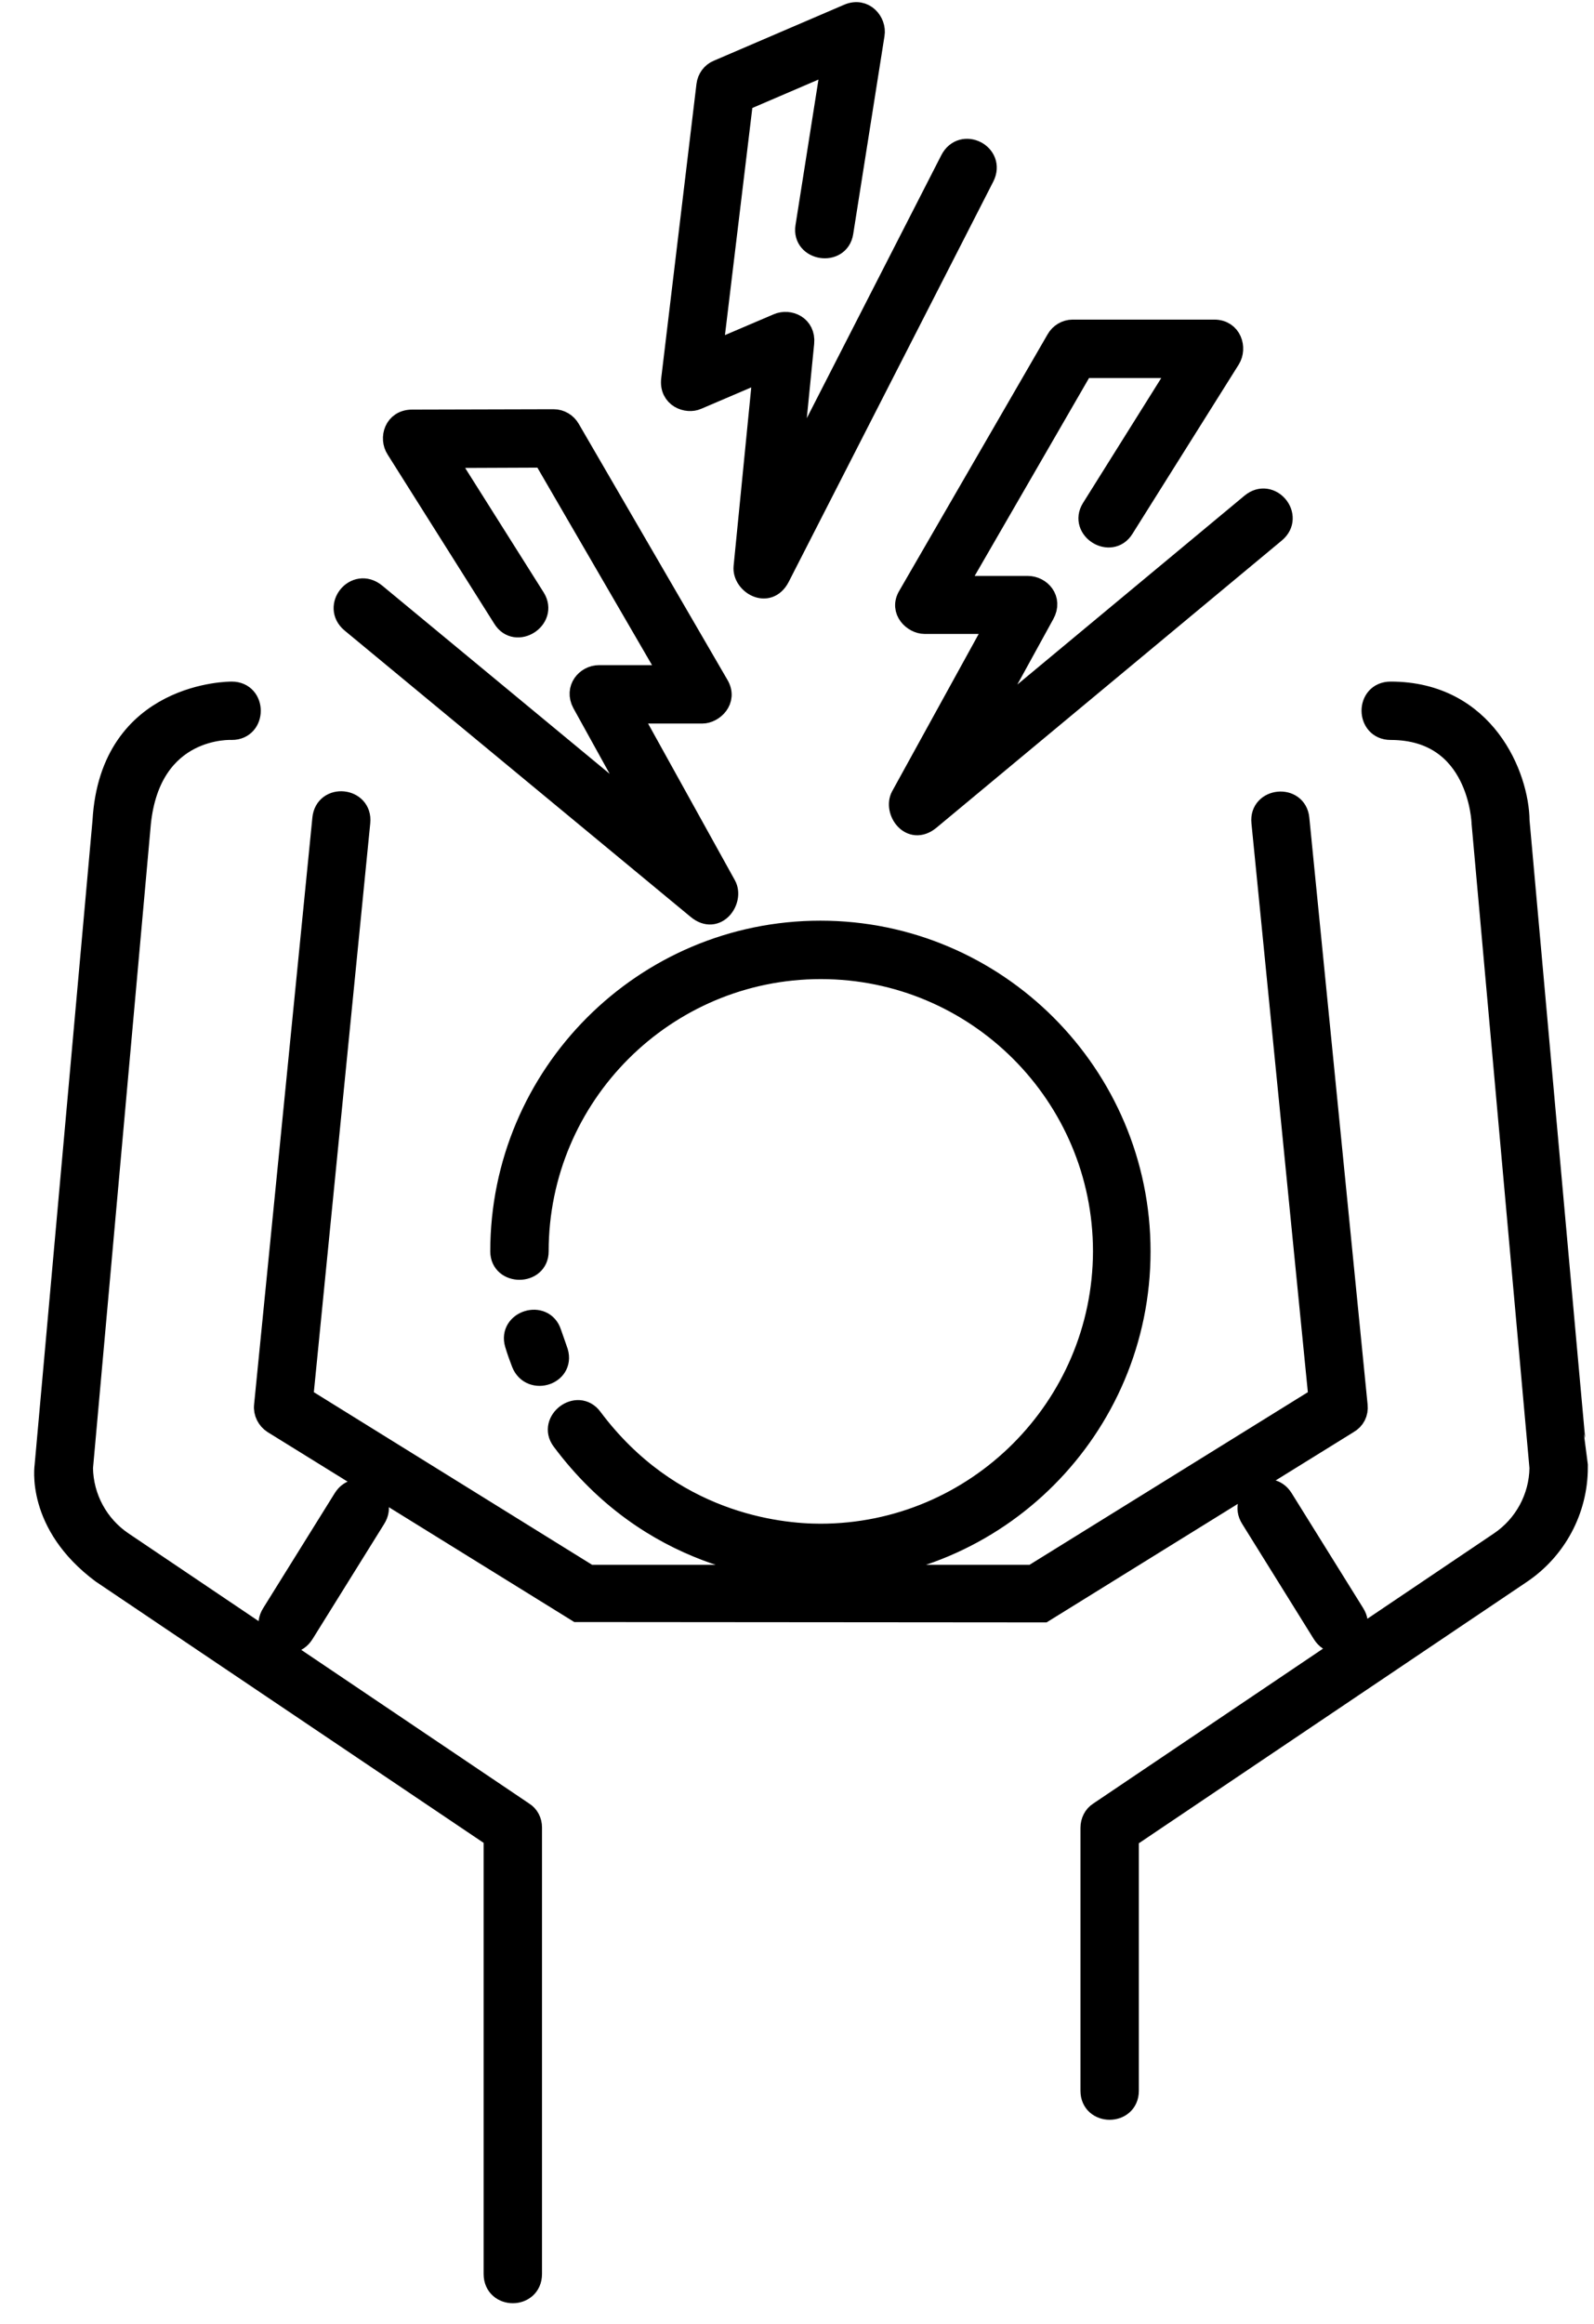<svg width="35" height="51" viewBox="0 0 35 51" fill="none" xmlns="http://www.w3.org/2000/svg">
  <g id="destructive_guy">
    <path d="M29.78 30.847L28.5 17.965C28.449 17.458 27.676 17.535 27.727 18.042L28.981 30.683L22.677 34.591H12.93L6.627 30.683L7.881 18.042C7.932 17.527 7.159 17.449 7.108 17.965L5.828 30.847C5.811 30.993 5.888 31.139 6.008 31.216L12.681 35.347L22.909 35.355L29.591 31.216C29.728 31.139 29.797 31.001 29.78 30.847ZM33.335 18.016C33.327 17.046 32.597 15.208 30.535 15.208C30.012 15.208 30.02 15.989 30.535 15.989C32.502 15.989 32.562 18.051 32.562 18.068L33.833 32.212C33.825 32.873 33.49 33.492 32.94 33.861L24.146 39.787C24.034 39.855 23.974 39.984 23.974 40.113V45.884C23.974 46.399 24.756 46.399 24.756 45.884V40.319L33.378 34.514C34.151 33.998 34.615 33.131 34.615 32.203C34.606 32.186 33.335 18.016 33.335 18.016ZM11.479 39.787L2.685 33.861C2.135 33.492 1.8 32.873 1.792 32.212L3.063 18.068C3.286 15.886 5.089 15.989 5.089 15.989C5.605 15.989 5.605 15.208 5.089 15.208C5.089 15.208 2.444 15.182 2.281 18.016L1.01 32.161C1.01 32.169 0.804 33.432 2.247 34.505L10.869 40.31V49.903C10.869 50.427 11.651 50.427 11.651 49.903V40.104C11.651 39.976 11.591 39.855 11.479 39.787ZM15.3 8.741L16.786 8.106L16.357 12.443C16.323 12.786 16.855 13.121 17.095 12.657L21.587 3.872C21.827 3.4 21.132 3.047 20.891 3.52L17.336 10.467L17.628 7.522C17.662 7.17 17.327 7.024 17.087 7.127L15.618 7.754L16.288 2.197L18.289 1.338L17.714 4.98C17.636 5.478 18.409 5.598 18.487 5.1L19.174 0.754C19.217 0.497 18.968 0.188 18.633 0.334L15.773 1.562C15.644 1.613 15.558 1.734 15.541 1.871L14.768 8.32C14.716 8.707 15.094 8.836 15.3 8.741ZM7.726 13.645L15.326 19.931C15.73 20.266 16.082 19.742 15.919 19.442L13.806 15.629H15.421C15.644 15.629 15.945 15.363 15.756 15.045L12.492 9.428C12.424 9.308 12.295 9.231 12.157 9.231L9.048 9.239C8.679 9.239 8.576 9.617 8.722 9.841L11.067 13.559C11.333 13.989 11.994 13.568 11.728 13.138L9.761 10.021L11.943 10.012L14.751 14.847H13.153C12.887 14.847 12.647 15.122 12.81 15.423L14.244 18.016L8.233 13.044C7.812 12.7 7.322 13.31 7.726 13.645ZM20.299 13.662H21.913L19.809 17.484C19.646 17.784 19.998 18.308 20.402 17.973L27.985 11.67C28.389 11.335 27.89 10.734 27.487 11.069L21.484 16.058L22.909 13.465C23.081 13.155 22.832 12.889 22.566 12.889H20.968L23.768 8.046H25.95L23.991 11.172C23.725 11.601 24.387 12.013 24.653 11.584L26.989 7.865C27.126 7.642 27.023 7.264 26.662 7.264H23.553C23.416 7.264 23.287 7.341 23.219 7.462L19.964 13.087C19.775 13.396 20.075 13.662 20.299 13.662ZM18.014 33.689C17.078 33.689 14.708 33.44 12.982 31.13C12.681 30.726 12.063 31.199 12.355 31.594C14.287 34.187 16.958 34.471 18.014 34.471C21.879 34.471 25.013 31.328 25.013 27.463C25.013 23.598 21.87 20.455 18.014 20.455C14.15 20.455 11.015 23.598 11.015 27.463C11.015 27.961 11.797 27.961 11.797 27.463C11.797 24.028 14.588 21.237 18.023 21.237C21.458 21.237 24.249 24.028 24.249 27.463C24.241 30.898 21.441 33.689 18.014 33.689ZM12.08 29.258C12.123 29.378 12.166 29.507 12.209 29.627C12.415 30.142 11.668 30.383 11.479 29.91C11.427 29.773 11.376 29.636 11.333 29.49C11.187 29.009 11.925 28.777 12.08 29.258ZM7.563 32.899L5.991 35.424C5.716 35.862 6.378 36.283 6.652 35.836L8.224 33.311C8.499 32.873 7.838 32.461 7.563 32.899ZM27.487 33.311L29.058 35.836C29.333 36.283 29.994 35.862 29.72 35.424L28.148 32.899C27.873 32.461 27.212 32.873 27.487 33.311Z" fill="currentColor" stroke="currentColor" stroke-width="0.5"/>
  </g>
</svg>
